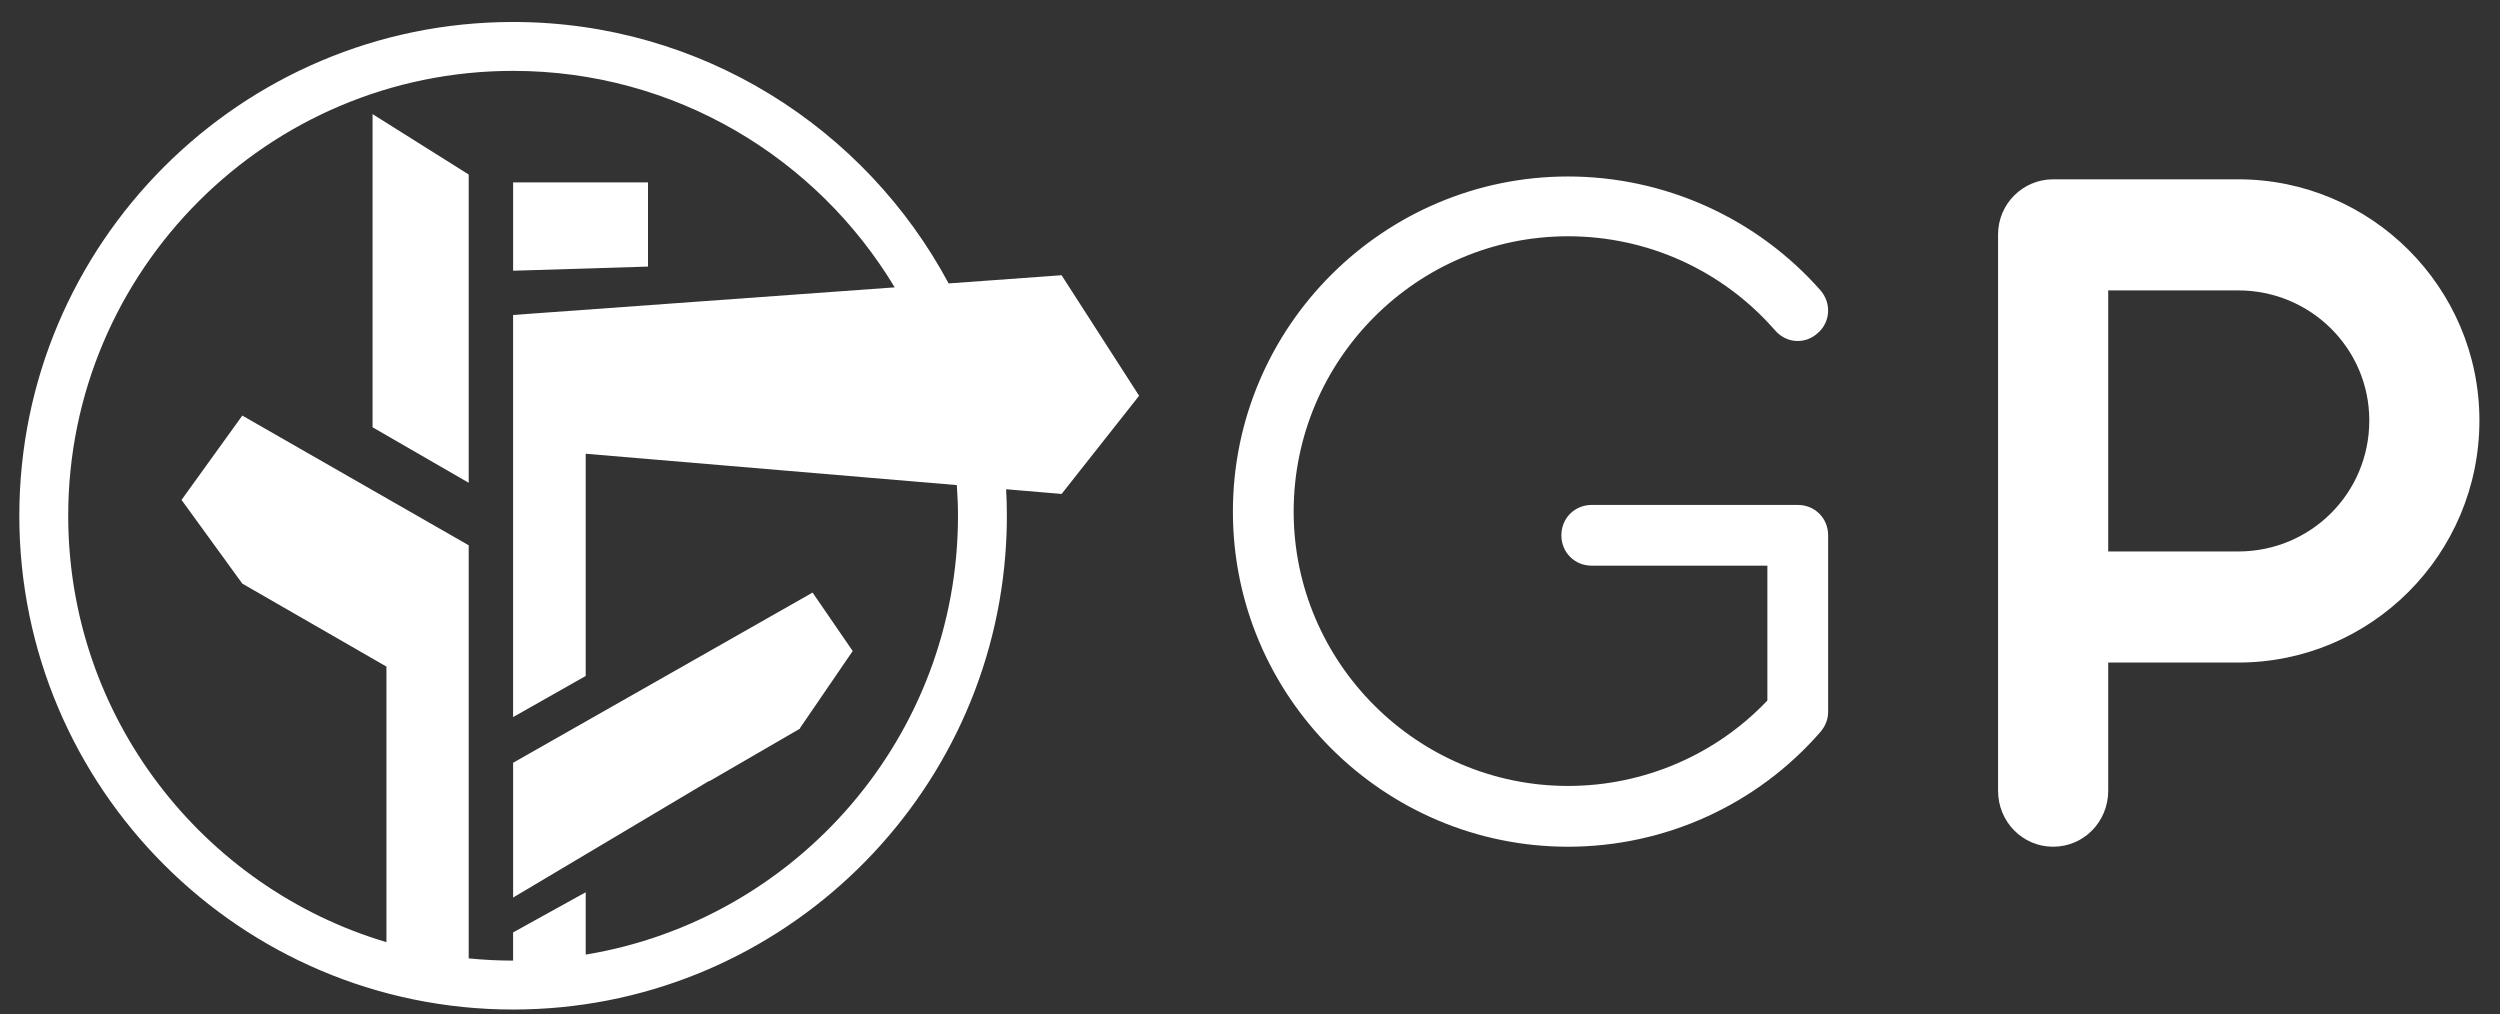 <svg width="106" height="43" viewBox="0 0 106 43" fill="none" xmlns="http://www.w3.org/2000/svg">
<rect x="0" y="0" width="106" height="43" fill="#333333" stroke="none"/>
<path d="M66.484 35.901C58.675 35.901 52.275 29.541 52.275 21.692C52.275 13.843 58.675 7.483 66.484 7.483C70.59 7.483 74.494 9.254 77.191 12.313C77.674 12.877 77.594 13.682 77.07 14.124C76.547 14.607 75.742 14.567 75.259 14.003C73.045 11.467 69.865 10.018 66.484 10.018C60.084 10.018 54.851 15.251 54.851 21.691C54.851 28.091 60.084 33.324 66.484 33.324C69.704 33.324 72.763 31.996 74.937 29.701V23.985H67.49C66.766 23.985 66.202 23.421 66.202 22.697C66.202 21.972 66.766 21.409 67.49 21.409H76.225C76.95 21.409 77.513 21.973 77.513 22.697V30.184C77.513 30.506 77.392 30.788 77.191 31.029C74.494 34.13 70.59 35.901 66.484 35.901Z" fill="white"/>
<path d="M105.127 17.828C105.127 23.504 100.538 28.092 94.903 28.092H89.388V33.526C89.388 34.854 88.341 35.901 87.053 35.901C85.765 35.901 84.718 34.854 84.718 33.526V9.938C84.718 8.65 85.765 7.603 87.053 7.603H94.902C100.538 7.604 105.127 12.192 105.127 17.828ZM100.458 17.828C100.458 14.769 97.962 12.313 94.903 12.313H89.388V23.382H94.903C97.962 23.382 100.458 20.927 100.458 17.828Z" fill="white"/>
<path d="M15.797 18.117L19.873 20.47V7.4L15.797 4.839V18.117Z" fill="white"/>
<path d="M21.756 38.056L30.074 33.107V33.124L33.925 30.89V30.863L36.154 27.603L34.453 25.125L21.756 32.341V38.056Z" fill="white"/>
<path d="M27.475 7.733H21.756V11.479L27.475 11.303V7.733Z" fill="white"/>
<path d="M48.298 16.78L45.011 11.67L40.222 12.017C36.692 5.426 29.74 0.932 21.755 0.932C10.211 0.932 0.819 10.324 0.819 21.868C0.819 33.412 10.211 42.804 21.755 42.804C32.756 42.804 41.802 34.275 42.629 23.483C42.67 22.95 42.691 22.411 42.691 21.868C42.691 21.491 42.68 21.116 42.66 20.744L45.012 20.943L48.298 16.78ZM40.619 21.867C40.619 31.22 33.776 39 24.834 40.475V37.831L21.755 39.535V40.73C21.12 40.73 20.492 40.697 19.873 40.636V30.27V29.092V23.12L10.274 17.621L7.697 21.196L10.274 24.745L16.385 28.263V39.948C8.592 37.629 2.892 30.404 2.892 21.868C2.892 11.467 11.354 3.005 21.755 3.005C28.618 3.005 34.634 6.69 37.935 12.184L21.755 13.355V30.405L24.834 28.661V19.239L40.569 20.568C40.598 20.996 40.619 21.429 40.619 21.867Z" fill="white"/>
</svg>
